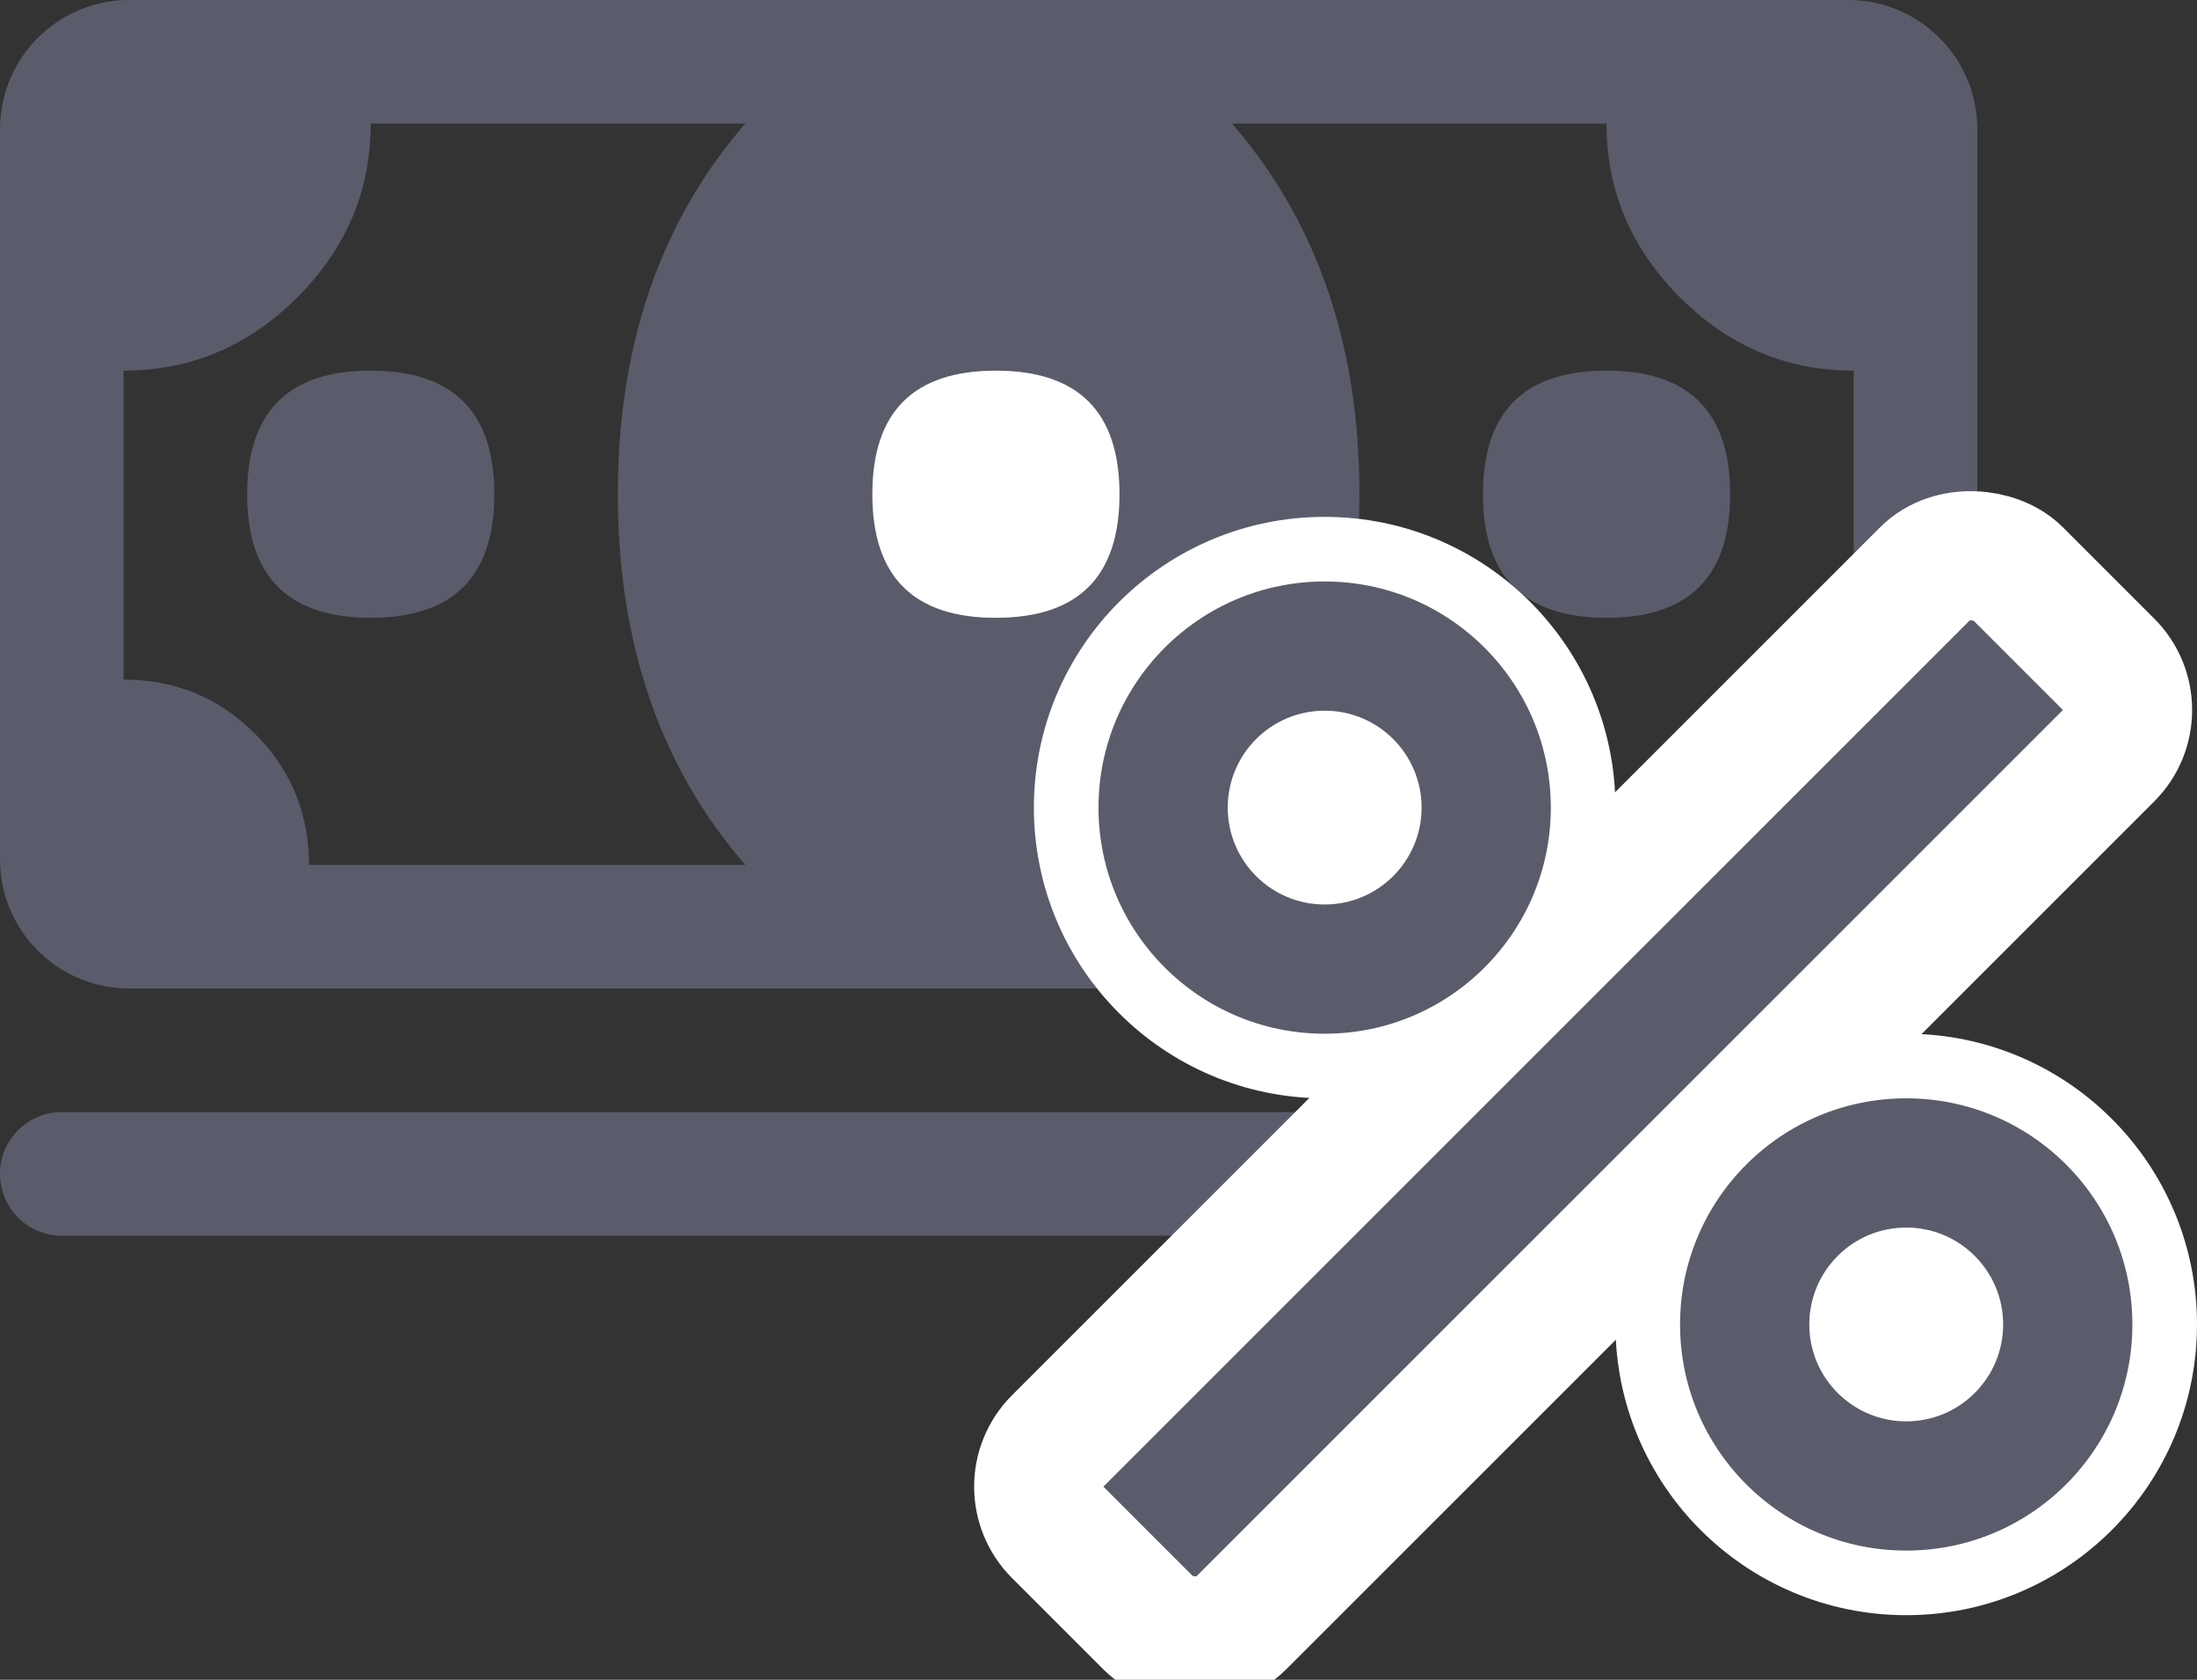 <svg xmlns="http://www.w3.org/2000/svg" width="34" height="26" viewBox="0 0 34 26">
    <rect x="0" y="0" width="34" height="26" fill="#333333" stroke="none"/>
    <g fill="none" fill-rule="evenodd">
        <path fill="#5A5B6B" fill-rule="nonzero" d="M2 0h26.6a2 2 0 0 1 2 2v11.3a2 2 0 0 1-2 2H2a2 2 0 0 1-2-2V2a2 2 0 0 1 2-2zm9.535 13.387C10.22 11.873 9.562 9.961 9.562 7.65c0-2.31.658-4.223 1.973-5.738H5.737c0 1.036-.378 1.933-1.135 2.69-.757.757-1.654 1.135-2.69 1.135v4.782c.797 0 1.475.279 2.033.836.557.558.836 1.236.836 2.032h6.754zm17.152-2.868V5.737c-1.035 0-1.932-.378-2.689-1.135-.757-.757-1.136-1.654-1.136-2.69h-5.797c1.315 1.515 1.973 3.427 1.973 5.738 0 2.31-.658 4.223-1.973 5.737h6.754c0-.796.279-1.474.836-2.032a2.767 2.767 0 0 1 2.032-.836zm-22.95-.957c-1.275 0-1.912-.637-1.912-1.912s.637-1.913 1.912-1.913c1.276 0 1.913.638 1.913 1.913s-.637 1.912-1.913 1.912zm19.126 0c-1.276 0-1.913-.637-1.913-1.912s.637-1.913 1.913-1.913c1.275 0 1.912.638 1.912 1.913s-.637 1.912-1.912 1.912zM0 18.17c0-.528.428-.957.956-.957h21.45l-1.784 1.913H.956A.956.956 0 0 1 0 18.169z"/>
        <path fill="#FFF" d="M15.412 9.563c-1.275 0-1.912-.638-1.912-1.913s.637-1.913 1.912-1.913c1.276 0 1.913.638 1.913 1.913s-.637 1.912-1.912 1.912z"/>
        <g transform="translate(16 8)">
            <rect width="21" height="4" x="-2" y="7" fill="#5A5B6B" stroke="#FFF" stroke-width="2" rx="1" transform="rotate(-45 8.5 9)"/>
            <circle cx="4.5" cy="4.5" r="4" fill="#5A5B6B" stroke="#FFF"/>
            <circle cx="4.5" cy="4.5" r="1.5" fill="#FFF" transform="matrix(-1 0 0 1 9 0)"/>
            <g transform="translate(9 8)">
                <circle cx="4.5" cy="4.5" r="4" fill="#5A5B6B" stroke="#FFF"/>
                <circle cx="4.5" cy="4.5" r="1.5" fill="#FFF" transform="matrix(-1 0 0 1 9 0)"/>
            </g>
        </g>
    </g>
</svg>
